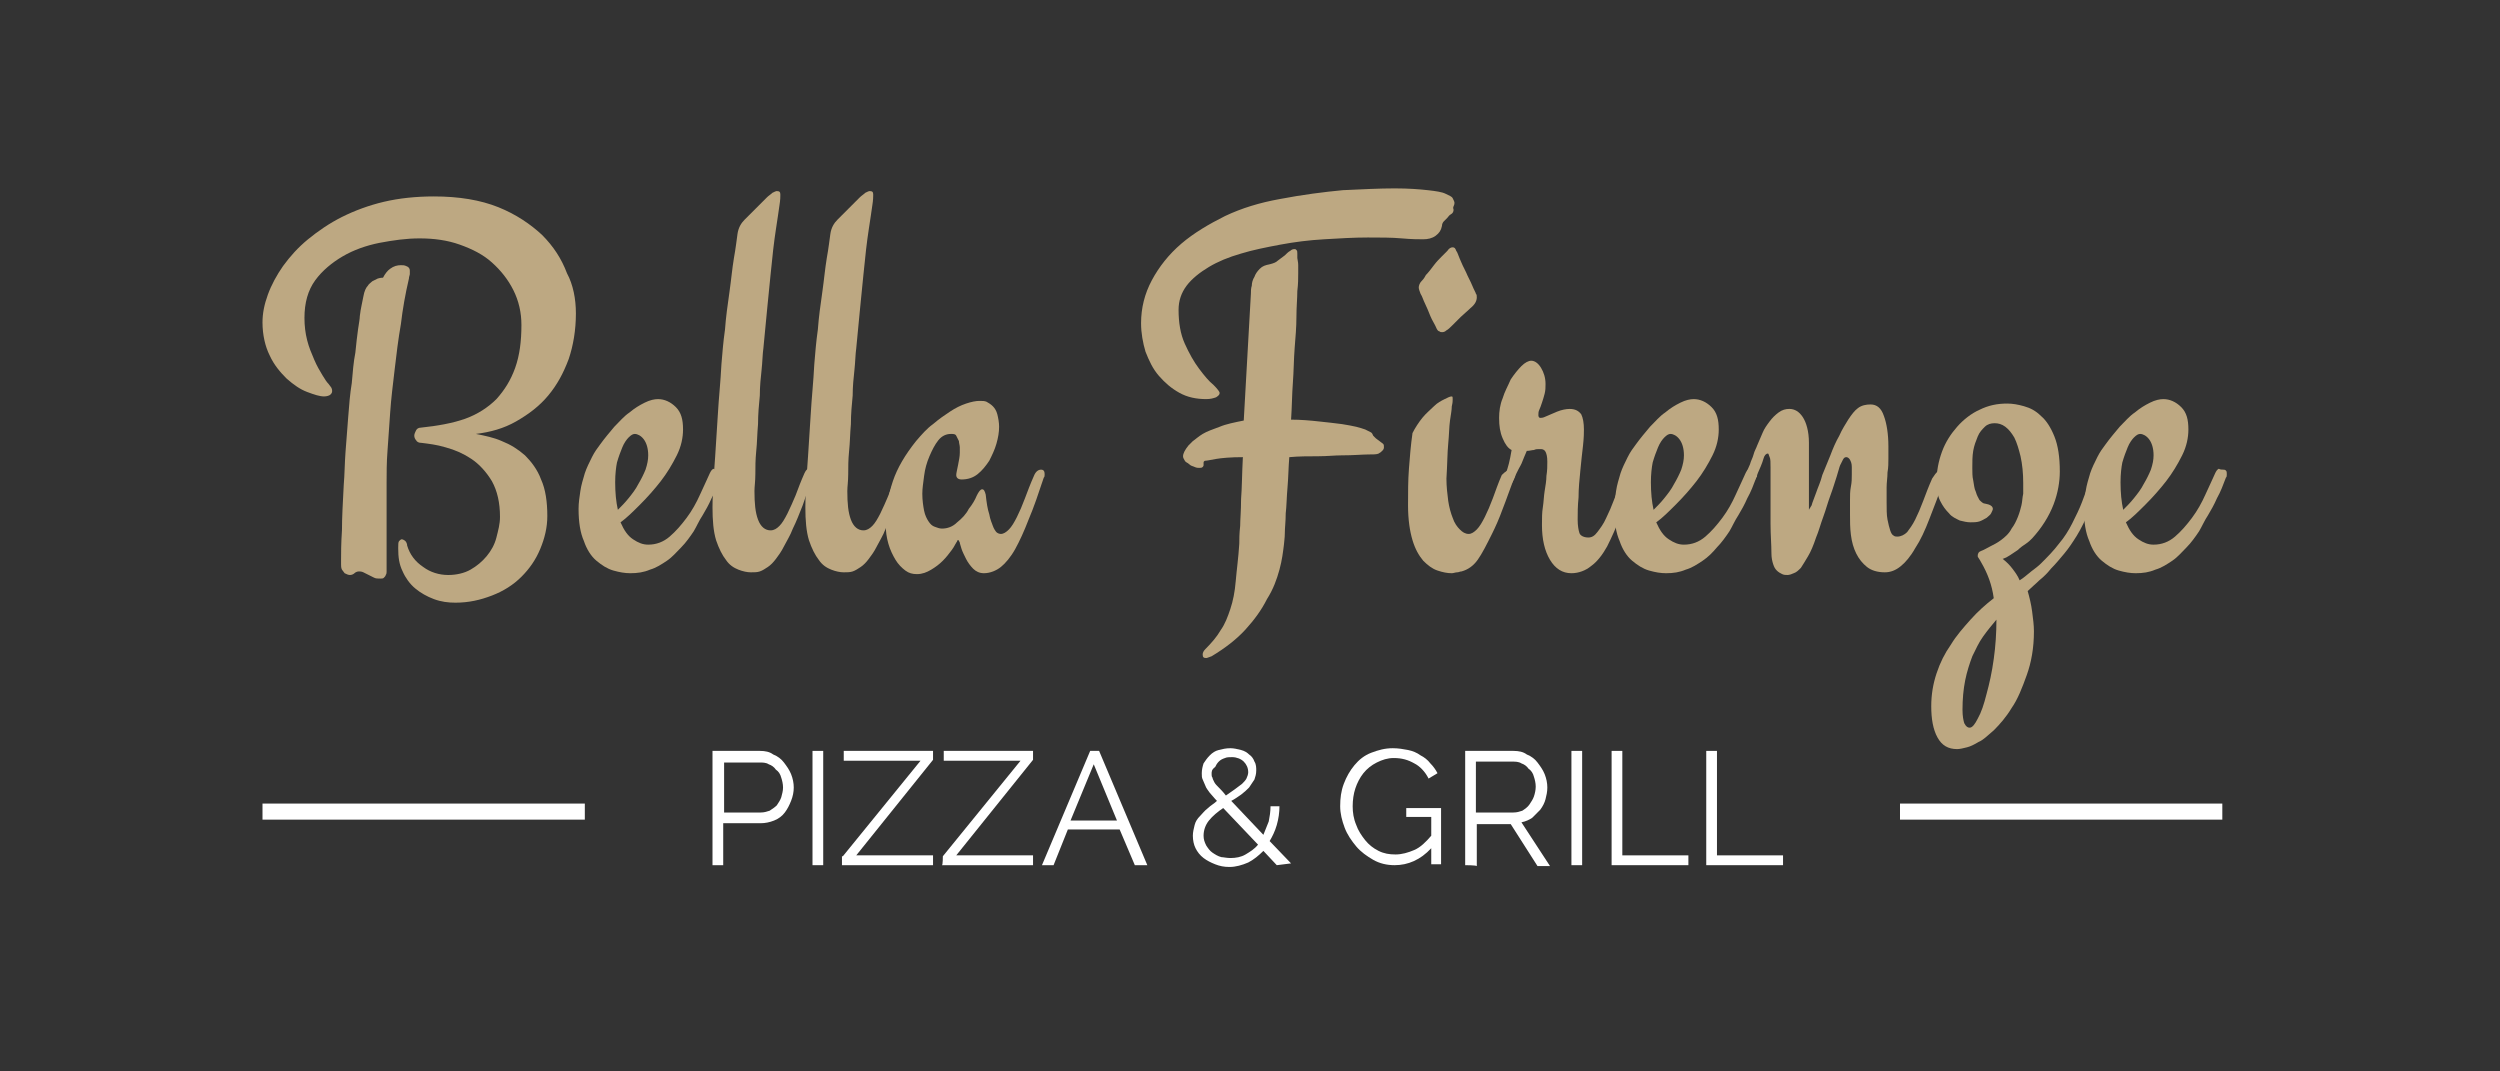 <?xml version="1.0" encoding="utf-8"?>
<!-- Generator: Adobe Illustrator 19.0.0, SVG Export Plug-In . SVG Version: 6.00 Build 0)  -->
<svg version="1.1" id="Layer_1" xmlns="http://www.w3.org/2000/svg" xmlns:xlink="http://www.w3.org/1999/xlink" x="0px" y="0px"
	 viewBox="-149 181 280 120" style="enable-background:new -149 181 280 120;" xml:space="preserve">
<rect x="-149" y="181" width="280" height="120" fill="#333333" stroke="none"/>
<style type="text/css">
	.st0{fill:#BDA882;}
	.st1{fill:#FFFFFF;}
</style>
<g id="XMLID_10_">
	<g id="XMLID_3_">
		<path id="XMLID_11_" class="st0" d="M-84.5,216.1c0,1.9-0.3,3.6-0.8,5.1c-0.6,1.6-1.3,2.9-2.3,4.1c-1,1.2-2.2,2.1-3.6,2.9
			s-2.9,1.2-4.5,1.4c1,0.2,2,0.4,2.9,0.8c1,0.4,1.8,0.9,2.6,1.6c0.7,0.7,1.4,1.6,1.8,2.7c0.5,1.1,0.7,2.5,0.7,4.1
			c0,1.3-0.3,2.5-0.8,3.7s-1.2,2.2-2.1,3.1c-0.9,0.9-2,1.6-3.3,2.1s-2.6,0.8-4.1,0.8c-0.8,0-1.6-0.1-2.4-0.4
			c-0.8-0.3-1.5-0.7-2.1-1.2s-1.1-1.2-1.4-1.9c-0.4-0.8-0.5-1.6-0.5-2.6c0-0.4,0-0.7,0.1-0.8s0.2-0.2,0.3-0.2c0.1,0,0.3,0.1,0.4,0.2
			c0.1,0.1,0.2,0.3,0.2,0.5c0.3,1,0.9,1.8,1.8,2.4c0.8,0.6,1.8,0.9,2.8,0.9c0.9,0,1.8-0.2,2.5-0.6c0.7-0.4,1.3-0.9,1.8-1.5
			s0.9-1.3,1.1-2.1s0.4-1.5,0.4-2.3c0-1.6-0.3-2.9-0.9-4c-0.6-1-1.4-1.9-2.3-2.5s-1.8-1-2.9-1.3c-1-0.3-1.9-0.4-2.7-0.5
			c-0.3,0-0.5-0.1-0.6-0.3c-0.1-0.1-0.2-0.3-0.2-0.5s0.1-0.4,0.2-0.6c0.1-0.2,0.3-0.3,0.5-0.3c1.9-0.2,3.6-0.5,5-1s2.6-1.3,3.5-2.2
			c0.9-1,1.6-2.1,2.1-3.5s0.7-3,0.7-4.8c0-1.4-0.3-2.7-0.9-3.9s-1.4-2.2-2.4-3.1c-1-0.9-2.2-1.5-3.6-2s-2.9-0.7-4.5-0.7
			c-1.5,0-2.9,0.2-4.5,0.5c-1.5,0.3-2.9,0.8-4.1,1.5s-2.3,1.6-3.1,2.7c-0.8,1.1-1.2,2.5-1.2,4.2c0,0.9,0.1,1.7,0.3,2.5
			c0.2,0.8,0.5,1.5,0.8,2.2s0.6,1.2,0.9,1.7s0.5,0.8,0.7,1c0.1,0.1,0.2,0.3,0.3,0.4c0.1,0.2,0.1,0.3,0.1,0.4c0,0.2-0.1,0.3-0.2,0.4
			s-0.4,0.2-0.7,0.2c-0.5,0-1.1-0.2-1.9-0.5s-1.5-0.8-2.3-1.5c-0.7-0.7-1.4-1.5-1.9-2.6c-0.5-1-0.8-2.3-0.8-3.7c0-1,0.2-2,0.6-3.1
			s1-2.2,1.7-3.2c0.8-1.1,1.7-2.1,2.8-3c1.1-0.9,2.4-1.8,3.8-2.5s3-1.3,4.7-1.7s3.6-0.6,5.6-0.6c2.8,0,5.2,0.4,7.2,1.2
			s3.6,1.9,4.9,3.1c1.3,1.3,2.2,2.7,2.8,4.3C-84.8,212.9-84.5,214.5-84.5,216.1z M-106.1,212.1c0.2-0.4,0.5-0.8,0.8-1
			c0.4-0.3,0.8-0.4,1.2-0.4c0.2,0,0.4,0,0.6,0.1c0.3,0.1,0.4,0.3,0.4,0.5s0,0.3,0,0.4c0,0.1-0.1,0.3-0.1,0.5
			c-0.4,1.7-0.7,3.4-0.9,5.1c-0.3,1.7-0.5,3.4-0.7,5.1c-0.2,1.7-0.4,3.3-0.5,4.8s-0.2,3-0.3,4.3c-0.1,1.3-0.1,2.5-0.1,3.5
			s0,1.8,0,2.4c0,2,0,3.5,0,4.7s0,2,0,2.6c0,0.1,0,0.2,0,0.3s0,0.3-0.1,0.4c0,0.1-0.1,0.2-0.2,0.3s-0.2,0.1-0.4,0.1
			c-0.3,0-0.5,0-0.7-0.1s-0.4-0.2-0.6-0.3s-0.4-0.2-0.6-0.3s-0.4-0.1-0.5-0.1c-0.2,0-0.4,0.1-0.5,0.2c-0.1,0.1-0.3,0.2-0.5,0.2
			s-0.4-0.1-0.6-0.2c-0.1-0.1-0.2-0.3-0.3-0.4c-0.1-0.2-0.1-0.4-0.1-0.6c0-0.2,0-0.4,0-0.5c0-0.7,0-1.8,0.1-3.3
			c0-1.4,0.1-3.2,0.2-5.1c0.1-1.1,0.1-2.4,0.2-3.7s0.2-2.6,0.3-3.9c0.1-1.3,0.2-2.6,0.4-3.8c0.1-1.2,0.2-2.4,0.4-3.4
			c0.1-1,0.2-1.9,0.3-2.6c0.1-0.7,0.2-1.2,0.2-1.5c0.1-0.9,0.3-1.6,0.4-2.2c0.1-0.6,0.3-1,0.5-1.2c0.1-0.2,0.3-0.3,0.5-0.5
			c0.2-0.1,0.4-0.2,0.6-0.3C-106.7,212.2-106.4,212.1-106.1,212.1z"/>
		<path id="XMLID_43_" class="st0" d="M-68.6,233.6c0.1,0,0.2,0,0.3,0.1c0.1,0.1,0.1,0.2,0.1,0.4s0,0.3-0.1,0.4
			c-0.3,0.8-0.6,1.6-1,2.3c-0.3,0.7-0.7,1.4-1,1.9c-0.4,0.6-0.7,1.3-1,1.8c-0.4,0.6-0.9,1.3-1.4,1.8s-1,1.1-1.6,1.5s-1.2,0.8-1.9,1
			c-0.7,0.3-1.4,0.4-2.2,0.4c-0.6,0-1.2-0.1-1.9-0.3c-0.7-0.2-1.3-0.6-1.9-1.1s-1.1-1.3-1.4-2.2c-0.4-0.9-0.6-2.1-0.6-3.6
			c0-0.7,0.1-1.3,0.2-2s0.3-1.3,0.5-2c0.2-0.6,0.5-1.2,0.8-1.8s0.6-1,0.9-1.4c0.5-0.7,1.1-1.4,1.6-2c0.6-0.6,1.1-1.2,1.7-1.6
			c0.6-0.5,1.1-0.8,1.7-1.1s1.1-0.4,1.5-0.4c0.7,0,1.4,0.3,2,0.9c0.6,0.6,0.8,1.4,0.8,2.5c0,0.9-0.2,1.9-0.7,2.9s-1.1,2-1.8,2.9
			c-0.7,0.9-1.5,1.8-2.3,2.6s-1.5,1.5-2.2,2c0.4,0.9,0.8,1.5,1.4,1.9s1.1,0.6,1.7,0.6c0.9,0,1.7-0.3,2.4-0.9
			c0.7-0.6,1.3-1.3,1.9-2.1s1.1-1.7,1.5-2.6c0.4-0.9,0.8-1.7,1.1-2.4c0.1-0.2,0.2-0.4,0.4-0.5C-68.9,233.6-68.8,233.6-68.6,233.6z
			 M-80.1,235c0,1.2,0.1,2.2,0.3,3.1c0.4-0.4,0.8-0.8,1.2-1.3c0.4-0.5,0.8-1,1.1-1.6c0.3-0.5,0.6-1.1,0.8-1.6
			c0.2-0.6,0.3-1.1,0.3-1.6c0-0.8-0.2-1.4-0.5-1.8c-0.3-0.4-0.7-0.6-1-0.6c-0.2,0-0.4,0.1-0.7,0.4c-0.2,0.2-0.5,0.6-0.7,1.1
			s-0.4,1-0.6,1.7C-80,233.3-80.1,234.1-80.1,235z"/>
		<path id="XMLID_46_" class="st0" d="M-58.3,233.6c0.1,0,0.2,0,0.3,0.1s0.1,0.2,0.1,0.4c0,0.1,0,0.3-0.1,0.4
			c-0.4,1.1-0.8,2.2-1.1,3.1c-0.4,1-0.7,1.8-1.1,2.6c-0.3,0.8-0.7,1.4-1,2s-0.6,1-0.9,1.4s-0.6,0.7-0.9,0.9
			c-0.3,0.2-0.6,0.4-0.9,0.5c-0.3,0.1-0.6,0.1-1,0.1s-0.9-0.1-1.4-0.3s-1-0.5-1.4-1.1c-0.4-0.5-0.8-1.3-1.1-2.2
			c-0.3-1-0.4-2.2-0.4-3.7c0-0.4,0-1.1,0.1-2.1c0-1,0.1-2.2,0.2-3.6c0.1-1.4,0.2-3,0.3-4.7c0.1-1.8,0.3-3.6,0.4-5.6
			c0.1-1.2,0.2-2.5,0.4-3.9c0.1-1.4,0.3-2.8,0.5-4.2s0.3-2.6,0.5-3.8c0.2-1.1,0.3-2,0.4-2.7s0.4-1.2,0.8-1.6
			c0.4-0.4,0.8-0.8,1.3-1.3c0.2-0.2,0.4-0.4,0.6-0.6c0.2-0.2,0.4-0.4,0.6-0.6c0.2-0.2,0.4-0.3,0.6-0.5c0.2-0.1,0.4-0.2,0.5-0.2
			c0.3,0,0.4,0.1,0.4,0.4c0,0.2,0,0.6-0.1,1.2c-0.1,0.6-0.2,1.5-0.4,2.7c-0.2,1.3-0.4,3-0.6,5.1c-0.2,2.1-0.5,4.9-0.8,8.2
			c-0.1,0.7-0.1,1.5-0.2,2.4c-0.1,0.9-0.2,1.9-0.2,2.9c-0.1,1-0.2,2.1-0.2,3.2c-0.1,1.1-0.1,2.1-0.2,3c-0.1,1-0.1,1.8-0.1,2.6
			s-0.1,1.4-0.1,1.9c0,1.4,0.1,2.4,0.4,3.2c0.3,0.8,0.8,1.2,1.4,1.2c0.4,0,0.7-0.2,1-0.5s0.6-0.8,0.9-1.4s0.6-1.3,0.9-2
			c0.3-0.8,0.6-1.6,1-2.5c0.1-0.2,0.2-0.4,0.4-0.5C-58.6,233.6-58.4,233.6-58.3,233.6z"/>
		<path id="XMLID_48_" class="st0" d="M-47.9,233.6c0.1,0,0.2,0,0.3,0.1s0.1,0.2,0.1,0.4c0,0.1,0,0.3-0.1,0.4
			c-0.4,1.1-0.8,2.2-1.1,3.1c-0.4,1-0.7,1.8-1.1,2.6c-0.3,0.8-0.7,1.4-1,2s-0.6,1-0.9,1.4c-0.3,0.4-0.6,0.7-0.9,0.9
			c-0.3,0.2-0.6,0.4-0.9,0.5c-0.3,0.1-0.6,0.1-1,0.1s-0.9-0.1-1.4-0.3s-1-0.5-1.4-1.1c-0.4-0.5-0.8-1.3-1.1-2.2
			c-0.3-1-0.4-2.2-0.4-3.7c0-0.4,0-1.1,0.1-2.1c0-1,0.1-2.2,0.2-3.6c0.1-1.4,0.2-3,0.3-4.7c0.1-1.8,0.3-3.6,0.4-5.6
			c0.1-1.2,0.2-2.5,0.4-3.9c0.1-1.4,0.3-2.8,0.5-4.2s0.3-2.6,0.5-3.8c0.2-1.1,0.3-2,0.4-2.7c0.1-0.7,0.4-1.2,0.8-1.6
			c0.4-0.4,0.8-0.8,1.3-1.3c0.2-0.2,0.4-0.4,0.6-0.6c0.2-0.2,0.4-0.4,0.6-0.6c0.2-0.2,0.4-0.3,0.6-0.5c0.2-0.1,0.4-0.2,0.5-0.2
			c0.3,0,0.4,0.1,0.4,0.4c0,0.2,0,0.6-0.1,1.2c-0.1,0.6-0.2,1.5-0.4,2.7c-0.2,1.3-0.4,3-0.6,5.1c-0.2,2.1-0.5,4.9-0.8,8.2
			c-0.1,0.7-0.1,1.5-0.2,2.4c-0.1,0.9-0.2,1.9-0.2,2.9c-0.1,1-0.2,2.1-0.2,3.2c-0.1,1.1-0.1,2.1-0.2,3c-0.1,1-0.1,1.8-0.1,2.6
			s-0.1,1.4-0.1,1.9c0,1.4,0.1,2.4,0.4,3.2c0.3,0.8,0.8,1.2,1.4,1.2c0.4,0,0.7-0.2,1-0.5s0.6-0.8,0.9-1.4s0.6-1.3,0.9-2
			c0.3-0.8,0.6-1.6,1-2.5c0.1-0.2,0.2-0.4,0.4-0.5C-48.2,233.6-48.1,233.6-47.9,233.6z"/>
		<path id="XMLID_50_" class="st0" d="M-32.1,234.5c-0.6,1.8-1.1,3.3-1.7,4.7c-0.5,1.3-1,2.4-1.5,3.3c-0.5,0.9-1.1,1.6-1.6,2
			s-1.2,0.7-1.9,0.7c-0.5,0-0.9-0.2-1.2-0.5s-0.6-0.7-0.8-1.1c-0.2-0.4-0.4-0.8-0.5-1.1c-0.1-0.4-0.2-0.6-0.2-0.7c0,0,0-0.1-0.1-0.2
			c0-0.1,0-0.1-0.1-0.1c0,0-0.1,0-0.1,0.1s-0.1,0.1-0.1,0.2c-0.1,0.1-0.2,0.4-0.5,0.8c-0.3,0.4-0.6,0.8-1,1.2s-0.8,0.7-1.3,1
			s-1,0.5-1.6,0.5c-0.5,0-0.9-0.1-1.3-0.4c-0.4-0.3-0.8-0.7-1.1-1.2s-0.6-1.1-0.8-1.8s-0.3-1.4-0.3-2.2c0-1.7,0.3-3.3,0.8-4.8
			s1.4-3,2.6-4.5c0.6-0.7,1.2-1.4,1.9-1.9c0.7-0.6,1.3-1,1.9-1.4c0.6-0.4,1.2-0.7,1.8-0.9s1.1-0.3,1.5-0.3c0.3,0,0.6,0,0.8,0.1
			s0.5,0.3,0.7,0.5s0.4,0.5,0.5,0.9s0.2,0.9,0.2,1.4c0,0.6-0.1,1.2-0.3,1.9s-0.5,1.3-0.8,1.9c-0.4,0.6-0.8,1.1-1.3,1.5
			s-1.1,0.6-1.8,0.6c-0.4,0-0.6-0.2-0.6-0.5c0-0.2,0.1-0.6,0.2-1.1c0.1-0.5,0.2-1,0.2-1.4c0-0.2,0-0.4,0-0.6c0-0.2-0.1-0.5-0.1-0.7
			c-0.1-0.2-0.2-0.4-0.3-0.6c-0.1-0.2-0.3-0.2-0.6-0.2c-0.5,0-1,0.2-1.4,0.7s-0.7,1.1-1,1.8s-0.5,1.4-0.6,2.2s-0.2,1.4-0.2,2
			c0,0.7,0.1,1.4,0.2,1.9c0.1,0.5,0.3,0.9,0.5,1.2s0.4,0.5,0.7,0.6s0.5,0.2,0.8,0.2c0.6,0,1.2-0.2,1.7-0.7c0.5-0.4,1-0.9,1.3-1.5
			c0.4-0.5,0.7-1,0.9-1.5c0.2-0.4,0.4-0.7,0.6-0.7c0.2,0,0.3,0.2,0.4,0.6c0.1,0.9,0.2,1.6,0.4,2.2c0.1,0.6,0.3,1,0.4,1.3
			c0.1,0.3,0.3,0.6,0.4,0.7c0.1,0.1,0.3,0.2,0.5,0.2c0.3,0,0.6-0.2,0.9-0.5c0.3-0.3,0.6-0.8,0.9-1.4s0.6-1.3,0.9-2.1s0.6-1.6,1-2.5
			c0.2-0.5,0.5-0.7,0.8-0.7s0.4,0.2,0.4,0.5C-32,234.3-32,234.4-32.1,234.5z"/>
		<path id="XMLID_52_" class="st0" d="M13.8,204.5c0,0.2-0.1,0.4-0.3,0.5s-0.3,0.3-0.4,0.4s-0.3,0.3-0.4,0.4
			c-0.1,0.1-0.2,0.3-0.2,0.5c-0.1,0.5-0.3,0.8-0.7,1.1s-0.9,0.4-1.4,0.4s-1.3,0-2.4-0.1s-2.4-0.1-3.8-0.1c-1.6,0-3.2,0.1-4.9,0.2
			s-3.3,0.3-4.9,0.6s-3.1,0.6-4.4,1c-1.4,0.4-2.6,0.9-3.6,1.5s-1.9,1.3-2.5,2.1s-0.9,1.7-0.9,2.7c0,1.4,0.2,2.7,0.7,3.8
			c0.5,1.1,1,2,1.6,2.8s1.1,1.4,1.6,1.8c0.5,0.5,0.7,0.8,0.7,0.9c0,0.2-0.1,0.3-0.4,0.5c-0.3,0.1-0.6,0.2-1.1,0.2
			c-1.1,0-2.1-0.2-3-0.7s-1.6-1.1-2.3-1.9s-1.1-1.7-1.5-2.7c-0.3-1-0.5-2.1-0.5-3.2c0-1.7,0.4-3.3,1.2-4.8c0.8-1.5,1.9-2.9,3.3-4.1
			c1.4-1.2,3.1-2.2,4.9-3.1c1.9-0.9,3.9-1.5,6.1-1.9c2.6-0.5,5-0.8,7.1-1c2.2-0.1,4.1-0.2,5.8-0.2c1.6,0,2.8,0.1,3.7,0.2
			c0.9,0.1,1.6,0.2,2,0.4s0.7,0.3,0.8,0.5s0.2,0.4,0.2,0.5s0,0.2-0.1,0.4S13.8,204.4,13.8,204.5z M-3.6,210.7c0,0.1,0,0.4,0,0.9
			s0,1.2-0.1,2c0,0.8-0.1,1.8-0.1,2.9s-0.1,2.3-0.2,3.5c-0.1,1.3-0.1,2.6-0.2,3.9s-0.1,2.7-0.2,4.1c1.1,0,2.2,0.1,3.1,0.2
			c1,0.1,1.8,0.2,2.6,0.3c0.6,0.1,1.2,0.2,1.6,0.3s0.7,0.2,1,0.3c0.2,0.1,0.4,0.2,0.6,0.3s0.2,0.2,0.3,0.4c0.1,0.1,0.2,0.2,0.3,0.3
			c0.1,0.1,0.3,0.2,0.4,0.3s0.3,0.2,0.4,0.3s0.1,0.2,0.1,0.4s-0.1,0.3-0.2,0.4c-0.1,0.1-0.2,0.2-0.4,0.3c-0.2,0.1-0.6,0.1-1.2,0.1
			s-1.6,0.1-3,0.1c-0.7,0-1.6,0.1-2.6,0.1s-2.1,0-3.2,0.1c-0.1,1.2-0.1,2.3-0.2,3.4c-0.1,1.1-0.1,2.1-0.2,2.9c0,0.9-0.1,1.6-0.1,2.2
			c0,0.6-0.1,1.1-0.1,1.3c-0.1,0.8-0.2,1.7-0.5,2.8s-0.7,2.2-1.4,3.3c-0.6,1.2-1.4,2.3-2.4,3.4s-2.3,2.1-3.8,3
			c-0.3,0.1-0.5,0.2-0.6,0.2c-0.3,0-0.4-0.1-0.4-0.4c0-0.2,0.1-0.4,0.3-0.6c0.7-0.7,1.3-1.4,1.7-2.1c0.5-0.7,0.8-1.5,1.1-2.4
			s0.5-1.9,0.6-3.1c0.1-1.2,0.3-2.6,0.4-4.2c0-0.5,0-1.1,0.1-2c0-0.7,0.1-1.7,0.1-3c0.1-1.2,0.1-2.8,0.2-4.7c-1.4,0-2.4,0.1-3,0.2
			s-1,0.2-1.2,0.2c-0.1,0-0.2,0.1-0.2,0.2c0,0.1,0,0.2,0,0.3s-0.1,0.2-0.1,0.2c-0.1,0.1-0.2,0.1-0.4,0.1c-0.1,0-0.3,0-0.5-0.1
			s-0.4-0.1-0.6-0.3s-0.4-0.2-0.5-0.4c-0.1-0.2-0.2-0.3-0.2-0.5c0-0.3,0.2-0.7,0.6-1.2c0.1-0.1,0.3-0.3,0.5-0.5
			c0.3-0.2,0.6-0.5,1.1-0.8s1.1-0.5,1.9-0.8c0.7-0.3,1.7-0.5,2.7-0.7l0.8-14.2c0-0.3,0-0.6,0.1-0.9c0-0.3,0.1-0.7,0.3-1
			c0.1-0.3,0.3-0.6,0.6-0.9c0.3-0.3,0.6-0.4,1.1-0.5c0.4-0.1,0.7-0.2,0.9-0.4c0.3-0.2,0.5-0.4,0.8-0.6c0.2-0.2,0.4-0.4,0.6-0.5
			c0.2-0.2,0.4-0.2,0.5-0.2s0.1,0,0.2,0.1s0.1,0.2,0.1,0.4s0,0.3,0,0.5C-3.6,210.4-3.6,210.6-3.6,210.7z"/>
		<path id="XMLID_55_" class="st0" d="M20.3,233.6c0.1,0,0.2,0,0.3,0.1c0.1,0.1,0.1,0.2,0.1,0.4c0,0.1,0,0.3-0.1,0.4
			c-0.5,1.3-0.9,2.5-1.3,3.5c-0.4,1.1-0.8,2-1.2,2.8c-0.6,1.2-1.1,2.2-1.6,2.9s-1.1,1.1-1.8,1.3c-0.2,0-0.3,0.1-0.5,0.1
			s-0.4,0.1-0.6,0.1c-0.5,0-1-0.1-1.6-0.3s-1.1-0.6-1.6-1.1c-0.5-0.6-0.9-1.3-1.2-2.3s-0.5-2.3-0.5-3.9c0-1.4,0-2.8,0.1-4.1
			s0.2-2.6,0.4-4c0.3-0.6,0.7-1.2,1.1-1.7s0.9-0.9,1.3-1.3c0.4-0.4,0.8-0.6,1.2-0.8s0.6-0.3,0.8-0.3c0.1,0,0.1,0.1,0.1,0.3
			s0,0.4-0.1,0.8c0,0.4-0.1,0.9-0.2,1.6c-0.1,0.7-0.1,1.6-0.2,2.6s-0.1,2.4-0.2,3.9c0,0.9,0.1,1.7,0.2,2.5c0.1,0.7,0.3,1.4,0.5,1.9
			c0.2,0.6,0.5,1,0.8,1.3s0.6,0.5,1,0.5c0.3,0,0.6-0.2,0.9-0.5s0.6-0.8,0.9-1.4c0.3-0.6,0.6-1.3,0.9-2.1s0.6-1.7,1-2.6
			C19.6,233.8,19.9,233.6,20.3,233.6z M16.3,213.9c0.1,0.1,0.1,0.2,0.1,0.4c0,0.4-0.2,0.8-0.7,1.2c-0.4,0.4-0.8,0.7-1.1,1
			s-0.6,0.6-0.9,0.9s-0.5,0.5-0.7,0.6c-0.2,0.2-0.4,0.2-0.5,0.2s-0.2,0-0.3-0.1c-0.1,0-0.2-0.1-0.3-0.3c-0.2-0.5-0.5-0.9-0.7-1.4
			s-0.4-1-0.6-1.4c-0.2-0.4-0.3-0.8-0.5-1.1c-0.1-0.3-0.2-0.5-0.2-0.7s0.1-0.5,0.3-0.7c0.1-0.1,0.3-0.3,0.5-0.7
			c0.3-0.3,0.6-0.7,0.9-1.1c0.3-0.4,0.6-0.7,0.9-1c0.3-0.3,0.5-0.5,0.6-0.6c0.2-0.3,0.4-0.4,0.6-0.4c0.2,0,0.3,0.1,0.4,0.4
			c0.1,0.1,0.2,0.4,0.4,0.9s0.4,0.9,0.7,1.5c0.2,0.5,0.5,1,0.7,1.5C16.1,213.5,16.3,213.8,16.3,213.9z"/>
		<path id="XMLID_58_" class="st0" d="M33.9,234.5c-0.5,1.5-0.9,3-1.4,4.3s-1,2.4-1.5,3.4c-0.5,0.9-1.1,1.7-1.8,2.2
			c-0.6,0.5-1.4,0.8-2.2,0.8c-1,0-1.8-0.5-2.4-1.5s-0.9-2.3-0.9-3.9c0-0.7,0-1.4,0.1-2s0.1-1.2,0.2-1.8s0.2-1.2,0.2-1.7
			c0.1-0.6,0.1-1.1,0.1-1.6c0-0.6-0.1-0.9-0.2-1.1s-0.3-0.3-0.5-0.3h-0.1c0,0-0.1,0-0.2,0s-0.3,0-0.5,0.1c-0.2,0-0.5,0.1-0.8,0.1
			c-0.2,0.5-0.4,0.9-0.5,1.2s-0.3,0.6-0.4,0.8s-0.2,0.4-0.3,0.6c-0.1,0.2-0.1,0.3-0.2,0.5c-0.2,0.4-0.3,0.6-0.4,0.7
			c-0.1,0.1-0.3,0.1-0.4,0.1s-0.2,0-0.3-0.1c-0.1-0.1-0.1-0.2-0.1-0.4c0-0.1,0-0.3,0.1-0.4c0.1-0.2,0.1-0.4,0.2-0.6
			c0.1-0.3,0.2-0.6,0.3-1c0.1-0.4,0.2-0.9,0.3-1.5c-0.4-0.2-0.7-0.6-1-1.3s-0.4-1.4-0.4-2.3c0-0.7,0.1-1.5,0.4-2.2
			c0.2-0.7,0.6-1.4,0.9-2.1c0.4-0.6,0.8-1.1,1.2-1.5c0.4-0.4,0.8-0.6,1.1-0.6c0.4,0,0.8,0.3,1.1,0.8c0.3,0.5,0.5,1.1,0.5,1.8
			c0,0.4,0,0.7-0.1,1.1c-0.1,0.4-0.2,0.7-0.3,1c-0.1,0.3-0.2,0.6-0.3,0.8c-0.1,0.2-0.1,0.4-0.1,0.6c0,0.2,0.1,0.3,0.2,0.3
			s0.3,0,0.5-0.1l1.4-0.6c0.5-0.2,1-0.3,1.4-0.3c0.6,0,1,0.2,1.3,0.6c0.2,0.4,0.3,1,0.3,1.7c0,0.3,0,0.9-0.1,1.8
			c-0.1,0.8-0.2,1.8-0.3,2.8c-0.1,1-0.2,2-0.2,3c-0.1,1-0.1,1.8-0.1,2.5s0.1,1.2,0.2,1.5s0.5,0.5,1,0.5c0.4,0,0.7-0.2,1-0.6
			c0.3-0.4,0.7-0.9,1-1.6c0.3-0.6,0.6-1.3,0.9-2.1c0.3-0.7,0.5-1.5,0.8-2.2c0.2-0.5,0.4-0.7,0.8-0.7C33.7,234,33.9,234.2,33.9,234.5
			c0,0.1,0,0.1,0,0.2C33.9,234.4,33.9,234.4,33.9,234.5z"/>
		<path id="XMLID_60_" class="st0" d="M47.4,233.6c0.1,0,0.2,0,0.3,0.1s0.1,0.2,0.1,0.4s0,0.3-0.1,0.4c-0.3,0.8-0.6,1.6-1,2.3
			c-0.3,0.7-0.7,1.4-1,1.9c-0.4,0.6-0.7,1.3-1,1.8c-0.4,0.6-0.9,1.3-1.4,1.8c-0.5,0.6-1,1.1-1.6,1.5s-1.2,0.8-1.9,1
			c-0.7,0.3-1.4,0.4-2.2,0.4c-0.6,0-1.2-0.1-1.9-0.3s-1.3-0.6-1.9-1.1c-0.6-0.5-1.1-1.3-1.4-2.2c-0.4-0.9-0.6-2.1-0.6-3.6
			c0-0.7,0.1-1.3,0.2-2c0.1-0.7,0.3-1.3,0.5-2c0.2-0.6,0.5-1.2,0.8-1.8s0.6-1,0.9-1.4c0.5-0.7,1.1-1.4,1.6-2
			c0.6-0.6,1.1-1.2,1.7-1.6c0.6-0.5,1.1-0.8,1.7-1.1c0.6-0.3,1.1-0.4,1.5-0.4c0.7,0,1.4,0.3,2,0.9c0.6,0.6,0.8,1.4,0.8,2.5
			c0,0.9-0.2,1.9-0.7,2.9s-1.1,2-1.8,2.9s-1.5,1.8-2.3,2.6s-1.5,1.5-2.2,2c0.4,0.9,0.8,1.5,1.4,1.9s1.1,0.6,1.7,0.6
			c0.9,0,1.7-0.3,2.4-0.9c0.7-0.6,1.3-1.3,1.9-2.1c0.6-0.8,1.1-1.7,1.5-2.6c0.4-0.9,0.8-1.7,1.1-2.4c0.1-0.2,0.2-0.4,0.4-0.5
			C47.1,233.6,47.2,233.6,47.4,233.6z M35.9,235c0,1.2,0.1,2.2,0.3,3.1c0.4-0.4,0.8-0.8,1.2-1.3s0.8-1,1.1-1.6
			c0.3-0.5,0.6-1.1,0.8-1.6c0.2-0.6,0.3-1.1,0.3-1.6c0-0.8-0.2-1.4-0.5-1.8c-0.3-0.4-0.7-0.6-1-0.6c-0.2,0-0.4,0.1-0.7,0.4
			c-0.2,0.2-0.5,0.6-0.7,1.1s-0.4,1-0.6,1.7C36,233.3,35.9,234.1,35.9,235z"/>
		<path id="XMLID_63_" class="st0" d="M68.5,233.6c0.1,0,0.2,0,0.3,0.1c0.1,0.1,0.1,0.2,0.1,0.4s0,0.3-0.1,0.4
			c-0.6,1.8-1.2,3.3-1.7,4.6s-1,2.4-1.6,3.3c-0.5,0.9-1.1,1.6-1.6,2c-0.6,0.5-1.2,0.7-1.8,0.7c-0.8,0-1.5-0.2-2-0.6
			c-0.5-0.4-0.9-0.9-1.2-1.5s-0.5-1.3-0.6-2.1s-0.1-1.5-0.1-2.3c0-0.5,0-1.1,0-1.6s0-1,0.1-1.5s0.1-0.9,0.1-1.3c0-0.4,0-0.7,0-0.9
			c0-0.4-0.1-0.6-0.2-0.8c-0.1-0.2-0.3-0.3-0.4-0.3c-0.2,0-0.3,0.1-0.4,0.3c-0.1,0.2-0.2,0.4-0.3,0.6c-0.1,0.2-0.2,0.7-0.4,1.3
			s-0.4,1.3-0.7,2.1s-0.5,1.6-0.8,2.4c-0.3,0.8-0.5,1.6-0.8,2.3c-0.3,0.9-0.6,1.6-0.9,2.1c-0.3,0.5-0.6,1-0.8,1.3
			c-0.3,0.3-0.5,0.5-0.8,0.6c-0.2,0.1-0.5,0.2-0.7,0.2s-0.4,0-0.6-0.1c-0.2-0.1-0.4-0.2-0.6-0.4c-0.2-0.2-0.3-0.4-0.4-0.7
			c-0.1-0.3-0.2-0.7-0.2-1.2c0-1-0.1-2.1-0.1-3.3s0-2.3,0-3.4c0-0.5,0-1,0-1.5s0-0.9,0-1.4c0-0.6,0-1-0.1-1.2s-0.1-0.4-0.2-0.4
			c-0.2,0-0.4,0.2-0.5,0.6c-0.1,0.4-0.4,1.1-0.8,2c-0.1,0.3-0.2,0.5-0.4,0.6c-0.1,0.1-0.3,0.2-0.4,0.2c-0.1,0-0.2,0-0.3-0.1
			s-0.1-0.2-0.1-0.5c0-0.1,0-0.3,0.1-0.6s0.2-0.6,0.4-1c0.1-0.4,0.3-0.7,0.4-1.1c0.1-0.4,0.3-0.7,0.4-1c0.2-0.5,0.4-0.9,0.6-1.4
			c0.2-0.5,0.5-0.9,0.8-1.3c0.3-0.4,0.6-0.7,1-1s0.8-0.4,1.2-0.4c0.6,0,1.1,0.3,1.5,0.9c0.4,0.6,0.7,1.6,0.7,2.9c0,1,0,2,0,2.9
			s0,1.7,0,2.4s0,1.2,0,1.6c0,0.4,0,0.6,0,0.6s0.1-0.2,0.3-0.5c0.1-0.4,0.3-0.8,0.5-1.4c0.2-0.6,0.5-1.2,0.7-2
			c0.3-0.7,0.6-1.5,0.9-2.2c0.3-0.8,0.6-1.5,1-2.2c0.3-0.7,0.7-1.3,1-1.8c0.4-0.6,0.7-1,1.1-1.3c0.4-0.3,0.9-0.4,1.4-0.4
			c0.7,0,1.2,0.4,1.5,1.3c0.3,0.8,0.5,2,0.5,3.4c0,0.4,0,0.8,0,1.3s0,1.1-0.1,1.6c0,0.6-0.1,1.1-0.1,1.7c0,0.6,0,1.1,0,1.6
			c0,0.8,0,1.5,0.1,2s0.2,0.9,0.3,1.2s0.2,0.5,0.4,0.6c0.1,0.1,0.3,0.1,0.4,0.1c0.4,0,0.8-0.2,1.1-0.5c0.3-0.4,0.6-0.8,0.9-1.4
			c0.3-0.6,0.6-1.3,0.9-2.1s0.6-1.6,1-2.5C67.9,233.8,68.2,233.6,68.5,233.6z"/>
		<path id="XMLID_65_" class="st0" d="M86.5,234.4c-0.5,1.5-1,2.8-1.5,3.9c-0.5,1-0.9,1.9-1.4,2.7s-0.9,1.4-1.4,2s-1,1.2-1.5,1.7
			c-0.4,0.5-0.8,0.9-1.3,1.3c-0.4,0.4-0.9,0.8-1.3,1.2c0.2,0.7,0.4,1.5,0.5,2.3s0.2,1.5,0.2,2.2c0,1.9-0.3,3.5-0.8,4.9
			c-0.5,1.4-1,2.7-1.7,3.7c-0.6,1-1.3,1.8-2,2.5c-0.7,0.6-1.2,1.1-1.7,1.3c-0.5,0.3-0.9,0.5-1.3,0.6c-0.4,0.1-0.8,0.2-1.1,0.2
			c-1,0-1.7-0.4-2.2-1.3c-0.5-0.9-0.7-2.1-0.7-3.5c0-1.3,0.2-2.5,0.6-3.7c0.4-1.2,0.9-2.2,1.6-3.2c0.6-1,1.4-1.9,2.2-2.8
			c0.8-0.9,1.7-1.7,2.6-2.4c-0.2-1.5-0.7-2.8-1.4-4c-0.2-0.4-0.4-0.6-0.4-0.7c0-0.3,0.1-0.5,0.4-0.6s0.6-0.3,1-0.5s0.8-0.4,1.2-0.7
			c0.4-0.3,0.9-0.7,1.2-1.3c0.3-0.4,0.5-0.8,0.7-1.3s0.3-0.9,0.4-1.3c0.1-0.4,0.1-0.9,0.2-1.3c0-0.4,0-0.8,0-1.2
			c0-1.1-0.1-2.1-0.3-3c-0.2-0.8-0.4-1.5-0.7-2.1c-0.3-0.5-0.6-0.9-1-1.2s-0.8-0.4-1.2-0.4c-0.4,0-0.8,0.1-1.1,0.4
			c-0.3,0.3-0.6,0.6-0.8,1.1c-0.2,0.5-0.4,1-0.5,1.6s-0.1,1.2-0.1,1.9c0,0.5,0,1,0.1,1.4c0.1,0.5,0.1,0.9,0.3,1.3
			c0.1,0.4,0.3,0.7,0.4,0.9c0.2,0.2,0.4,0.4,0.6,0.4c0.6,0.1,0.9,0.3,0.9,0.6c0,0.1-0.1,0.3-0.2,0.5s-0.3,0.3-0.5,0.5
			c-0.2,0.1-0.5,0.3-0.8,0.4c-0.3,0.1-0.7,0.1-1,0.1c-0.4,0-0.8-0.1-1.2-0.2c-0.4-0.2-0.9-0.4-1.2-0.8c-0.4-0.4-0.7-0.8-1-1.4
			c-0.3-0.6-0.4-1.3-0.4-2.2c0-1.1,0.2-2.2,0.6-3.3s1-2,1.7-2.8s1.6-1.5,2.5-1.9c1-0.5,2-0.7,3.1-0.7c0.6,0,1.2,0.1,1.9,0.3
			c0.7,0.2,1.3,0.5,1.9,1.1c0.6,0.5,1.1,1.3,1.5,2.3s0.6,2.3,0.6,3.9c0,1.1-0.2,2.4-0.7,3.7s-1.3,2.6-2.4,3.8
			c-0.2,0.2-0.4,0.4-0.7,0.6c-0.3,0.2-0.6,0.4-0.9,0.7c-0.3,0.2-0.6,0.4-0.9,0.6c-0.3,0.2-0.5,0.3-0.8,0.4c0.4,0.3,0.8,0.7,1.1,1.1
			c0.3,0.4,0.6,0.8,0.8,1.3c0.5-0.3,0.9-0.7,1.3-1s0.8-0.6,1.1-0.9c0.7-0.7,1.4-1.4,2-2.2c0.6-0.7,1.1-1.5,1.5-2.3s0.8-1.6,1.1-2.4
			c0.3-0.8,0.6-1.6,0.9-2.5c0.2-0.5,0.5-0.8,0.9-0.8c0.1,0,0.2,0,0.3,0.1c0.1,0.1,0.1,0.2,0.1,0.3C86.5,234.1,86.5,234.2,86.5,234.4
			z M71.6,262.5c0.3,0,0.6-0.4,0.9-1c0.4-0.7,0.7-1.6,1-2.8c0.3-1.1,0.6-2.4,0.8-3.9c0.2-1.4,0.3-2.9,0.3-4.4
			c-0.5,0.6-1,1.2-1.5,1.9s-0.8,1.4-1.2,2.2c-0.3,0.8-0.6,1.7-0.8,2.7c-0.2,1-0.3,2.1-0.3,3.3c0,0.7,0.1,1.2,0.2,1.5
			C71.2,262.4,71.4,262.5,71.6,262.5z"/>
		<path id="XMLID_68_" class="st0" d="M100,233.6c0.1,0,0.2,0,0.3,0.1c0.1,0.1,0.1,0.2,0.1,0.4s0,0.3-0.1,0.4
			c-0.3,0.8-0.6,1.6-1,2.3c-0.3,0.7-0.7,1.4-1,1.9c-0.4,0.6-0.7,1.3-1,1.8c-0.4,0.6-0.9,1.3-1.4,1.8s-1,1.1-1.6,1.5s-1.2,0.8-1.9,1
			c-0.7,0.3-1.4,0.4-2.2,0.4c-0.6,0-1.2-0.1-1.9-0.3c-0.7-0.2-1.3-0.6-1.9-1.1s-1.1-1.3-1.4-2.2c-0.4-0.9-0.6-2.1-0.6-3.6
			c0-0.7,0.1-1.3,0.2-2s0.3-1.3,0.5-2c0.2-0.6,0.5-1.2,0.8-1.8s0.6-1,0.9-1.4c0.5-0.7,1.1-1.4,1.6-2c0.6-0.6,1.1-1.2,1.7-1.6
			c0.6-0.5,1.1-0.8,1.7-1.1s1.1-0.4,1.5-0.4c0.7,0,1.4,0.3,2,0.9c0.6,0.6,0.8,1.4,0.8,2.5c0,0.9-0.2,1.9-0.7,2.9s-1.1,2-1.8,2.9
			c-0.7,0.9-1.5,1.8-2.3,2.6s-1.5,1.5-2.2,2c0.4,0.9,0.8,1.5,1.4,1.9s1.1,0.6,1.7,0.6c0.9,0,1.7-0.3,2.4-0.9
			c0.7-0.6,1.3-1.3,1.9-2.1s1.1-1.7,1.5-2.6c0.4-0.9,0.8-1.7,1.1-2.4c0.1-0.2,0.2-0.4,0.4-0.5C99.7,233.6,99.8,233.6,100,233.6z
			 M88.5,235c0,1.2,0.1,2.2,0.3,3.1c0.4-0.4,0.8-0.8,1.2-1.3c0.4-0.5,0.8-1,1.1-1.6c0.3-0.5,0.6-1.1,0.8-1.6
			c0.2-0.6,0.3-1.1,0.3-1.6c0-0.8-0.2-1.4-0.5-1.8c-0.3-0.4-0.7-0.6-1-0.6c-0.2,0-0.4,0.1-0.7,0.4c-0.2,0.2-0.5,0.6-0.7,1.1
			s-0.4,1-0.6,1.7C88.6,233.3,88.5,234.1,88.5,235z"/>
	</g>
	<g id="XMLID_5_">
		<path id="XMLID_14_" class="st1" d="M-69.2,277.9v-12.8h5.3c0.6,0,1.1,0.1,1.5,0.4c0.5,0.2,0.9,0.5,1.2,0.9
			c0.3,0.4,0.6,0.8,0.8,1.3s0.3,1,0.3,1.5s-0.1,1-0.3,1.5s-0.4,0.9-0.7,1.3c-0.3,0.4-0.7,0.7-1.2,0.9c-0.5,0.2-1,0.3-1.5,0.3H-68
			v4.7L-69.2,277.9L-69.2,277.9z M-67.9,272h4.1c0.4,0,0.7-0.1,1-0.2c0.3-0.2,0.6-0.4,0.8-0.6c0.2-0.3,0.4-0.6,0.5-0.9
			c0.1-0.4,0.2-0.7,0.2-1.1c0-0.4-0.1-0.8-0.2-1.1c-0.1-0.4-0.3-0.7-0.6-0.9c-0.2-0.3-0.5-0.5-0.8-0.6c-0.3-0.2-0.7-0.2-1-0.2h-4
			V272L-67.9,272z"/>
		<path id="XMLID_17_" class="st1" d="M-58,277.9v-12.8h1.2v12.8H-58L-58,277.9z"/>
		<path id="XMLID_19_" class="st1" d="M-54.6,276.9l8.7-10.7h-8.6v-1.1h10v1l-8.6,10.7h8.6v1.1h-10.2v-1H-54.6z"/>
		<path id="XMLID_21_" class="st1" d="M-43.4,276.9l8.7-10.7h-8.6v-1.1h10v1l-8.6,10.7h8.6v1.1h-10.2
			C-43.4,277.9-43.4,276.9-43.4,276.9z"/>
		<path id="XMLID_23_" class="st1" d="M-32.3,277.9l5.4-12.8h1l5.4,12.8h-1.4l-1.7-4h-5.8l-1.6,4H-32.3z M-26.5,266.6l-2.6,6.3h5.2
			L-26.5,266.6z"/>
		<path id="XMLID_26_" class="st1" d="M-6,277.9l-1.5-1.6c-0.5,0.5-1.1,1-1.7,1.3c-0.7,0.3-1.4,0.5-2.1,0.5c-0.6,0-1.1-0.1-1.6-0.3
			s-0.9-0.4-1.3-0.7c-0.4-0.3-0.7-0.7-0.9-1.1c-0.2-0.4-0.3-0.9-0.3-1.4c0-0.4,0.1-0.8,0.2-1.2c0.1-0.4,0.3-0.7,0.6-1
			s0.5-0.6,0.9-0.9c0.3-0.3,0.7-0.5,1-0.8c-0.3-0.3-0.6-0.7-0.8-0.9c-0.2-0.3-0.4-0.5-0.5-0.8c-0.1-0.2-0.2-0.5-0.3-0.7
			s-0.1-0.4-0.1-0.7c0-0.4,0.1-0.8,0.2-1.1c0.2-0.3,0.4-0.6,0.7-0.9s0.6-0.5,1-0.6c0.4-0.1,0.8-0.2,1.3-0.2c0.4,0,0.8,0.1,1.2,0.2
			c0.4,0.1,0.7,0.3,0.9,0.5c0.3,0.2,0.5,0.5,0.6,0.8c0.2,0.3,0.2,0.7,0.2,1c0,0.4-0.1,0.7-0.2,1c-0.2,0.3-0.4,0.6-0.6,0.9
			c-0.3,0.3-0.5,0.5-0.9,0.8c-0.3,0.2-0.7,0.5-1.1,0.7l3.6,3.8c0.2-0.5,0.4-1,0.6-1.5c0.1-0.5,0.2-1.1,0.2-1.7h1
			c0,0.7-0.1,1.4-0.3,2.1c-0.2,0.7-0.5,1.3-0.8,1.8l2.4,2.5L-6,277.9L-6,277.9z M-11.2,277.1c0.6,0,1.2-0.1,1.7-0.4s1-0.6,1.4-1.1
			l-3.9-4.1c-0.6,0.4-1.2,0.9-1.6,1.4c-0.4,0.5-0.6,1.1-0.6,1.7c0,0.4,0.1,0.7,0.3,1.1c0.2,0.3,0.4,0.6,0.7,0.8s0.6,0.4,1,0.5
			C-12,277-11.6,277.1-11.2,277.1z M-13.3,267.7c0,0.1,0,0.3,0.1,0.4c0,0.1,0.1,0.3,0.2,0.5c0.1,0.2,0.3,0.4,0.5,0.6
			s0.5,0.5,0.8,0.9c0.3-0.2,0.7-0.5,1-0.7s0.5-0.4,0.8-0.6c0.2-0.2,0.4-0.4,0.5-0.6s0.2-0.5,0.2-0.7c0-0.5-0.2-0.9-0.5-1.2
			c-0.3-0.3-0.8-0.5-1.3-0.5c-0.3,0-0.6,0-0.8,0.1c-0.3,0.1-0.5,0.2-0.7,0.4c-0.2,0.2-0.3,0.4-0.4,0.6
			C-13.3,267.2-13.3,267.4-13.3,267.7z"/>
		<path id="XMLID_30_" class="st1" d="M11.3,276c-1.2,1.3-2.6,1.9-4.1,1.9c-0.9,0-1.7-0.2-2.4-0.6c-0.7-0.4-1.4-0.9-1.9-1.5
			c-0.5-0.6-1-1.3-1.3-2.1c-0.3-0.8-0.5-1.6-0.5-2.4c0-0.9,0.1-1.7,0.4-2.5s0.7-1.5,1.2-2.1c0.5-0.6,1.1-1.1,1.9-1.4
			s1.5-0.5,2.4-0.5c0.6,0,1.2,0.1,1.7,0.2c0.5,0.1,1,0.3,1.4,0.6c0.4,0.2,0.8,0.5,1.1,0.9c0.3,0.3,0.6,0.7,0.8,1.1l-1,0.6
			c-0.4-0.8-1-1.4-1.6-1.7c-0.7-0.4-1.4-0.6-2.3-0.6c-0.7,0-1.3,0.2-1.9,0.5s-1.1,0.7-1.5,1.2s-0.7,1.1-0.9,1.7
			c-0.2,0.6-0.3,1.3-0.3,2s0.1,1.4,0.4,2.1c0.2,0.6,0.6,1.2,1,1.7s0.9,0.9,1.5,1.2c0.6,0.3,1.2,0.4,1.9,0.4s1.4-0.2,2.1-0.5
			s1.3-0.9,1.9-1.6v-2.1H8.5v-1h3.9v6.3h-1.1L11.3,276L11.3,276z"/>
		<path id="XMLID_32_" class="st1" d="M15.1,277.9v-12.8h5.4c0.6,0,1.1,0.1,1.5,0.4c0.5,0.2,0.9,0.5,1.2,0.9
			c0.3,0.4,0.6,0.8,0.8,1.3c0.2,0.5,0.3,1,0.3,1.5s-0.1,0.9-0.2,1.3c-0.1,0.4-0.3,0.8-0.6,1.2c-0.3,0.3-0.6,0.6-0.9,0.9
			c-0.3,0.2-0.7,0.4-1.2,0.5l3.2,4.9h-1.4l-3-4.7h-3.8v4.7C16.3,277.9,15.1,277.9,15.1,277.9z M16.3,272h4.2c0.4,0,0.7-0.1,1-0.2
			c0.3-0.2,0.6-0.4,0.8-0.7c0.2-0.3,0.4-0.6,0.5-0.9s0.2-0.7,0.2-1.1c0-0.4-0.1-0.8-0.2-1.1c-0.1-0.4-0.3-0.7-0.6-0.9
			c-0.2-0.3-0.5-0.5-0.8-0.6c-0.3-0.2-0.7-0.2-1-0.2h-4.1V272L16.3,272z"/>
		<path id="XMLID_35_" class="st1" d="M27,277.9v-12.8h1.2v12.8H27L27,277.9z"/>
		<path id="XMLID_37_" class="st1" d="M31.5,277.9v-12.8h1.2v11.7h7.4v1.1H31.5L31.5,277.9z"/>
		<path id="XMLID_39_" class="st1" d="M42.1,277.9v-12.8h1.2v11.7h7.4v1.1H42.1L42.1,277.9z"/>
	</g>
	<g id="XMLID_6_">
		<rect id="XMLID_13_" x="63.8" y="271" class="st1" width="36.1" height="1.8"/>
	</g>
	<g id="XMLID_8_">
		<rect id="XMLID_12_" x="-119.6" y="271" class="st1" width="36.1" height="1.8"/>
	</g>
</g>
</svg>

